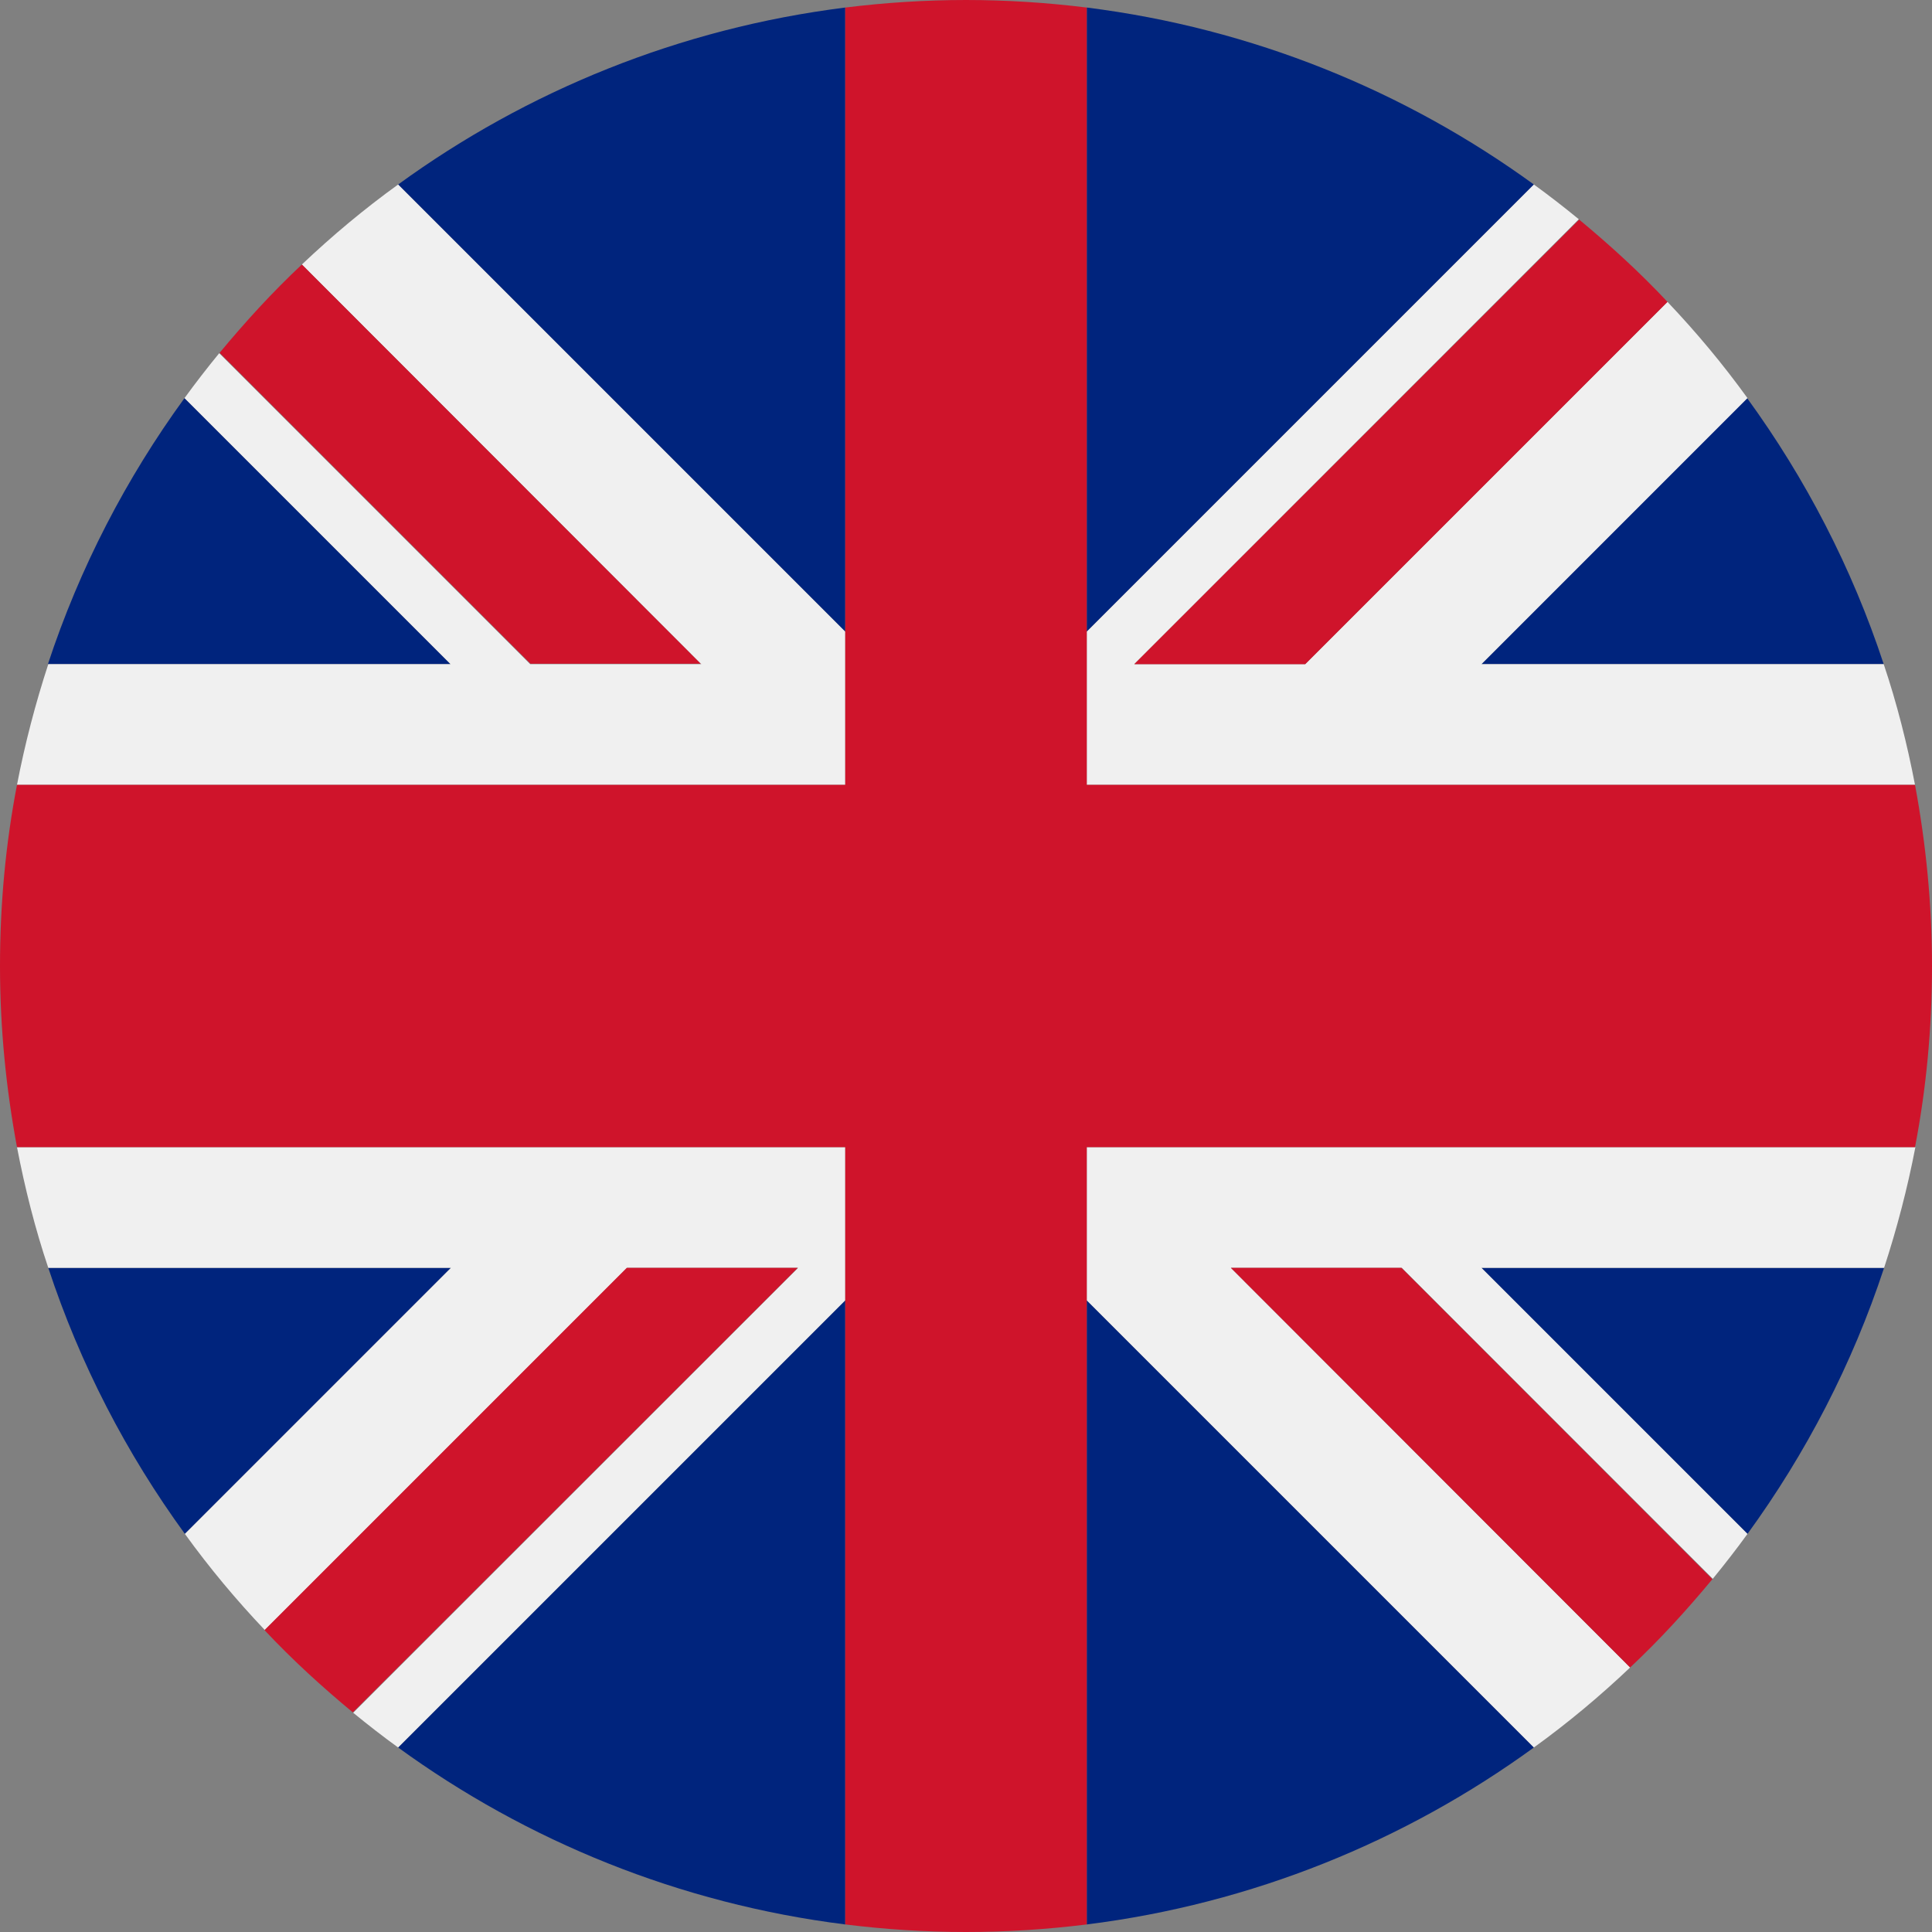 <svg version="1.1" xmlns="http://www.w3.org/2000/svg" x="0" y="0" viewBox="0 0 512 512" xml:space="preserve"><rect x="0" y="0" width="512" height="512" fill="#808080" stroke="none"/><style type="text/css">.st2{fill:#cf142b}</style><path d="M12.8 336c8.4 25.5 20.7 49.2 36.2 70.5l70.5-70.5H12.8zm36.1-230.5c-15.5 21.3-27.8 45-36.2 70.5h106.7l-70.5-70.5zM224 167.4V2c-43.9 5.5-84.4 22.1-118.5 46.9L224 167.4zM288 2v165.4L406.5 48.9C372.4 24.1 331.9 7.5 288 2zm-64 508V344.6L105.5 463.1c34.1 24.8 74.6 41.4 118.5 46.9zm64 0c43.9-5.5 84.4-22.1 118.5-46.9L288 344.6V510zm175.1-103.5c15.5-21.3 27.8-45 36.2-70.5H392.6l70.5 70.5zM499.2 176c-8.4-25.5-20.7-49.2-36.2-70.5L392.6 176h106.6z" fill="#00247d"/><path d="M80 70.1L185.8 176h-45.3L58.1 93.6c-3.2 3.9-6.3 7.9-9.2 11.9l70.5 70.5H12.8c-3.4 10.4-6.2 21.1-8.3 32H224v-40.6L105.5 48.9C96.5 55.4 88 62.5 80 70.1zM4.5 304c2.1 10.9 4.8 21.6 8.3 32h106.7L49 406.5c6.5 9 13.6 17.5 21.2 25.5l96-96h45.3L93.6 453.9c3.9 3.2 7.9 6.3 11.9 9.2L224 344.6V304H4.5zm503-96c-2.1-10.9-4.8-21.6-8.3-32H392.6l70.5-70.5c-6.5-9-13.6-17.5-21.2-25.5l-96 96h-45.3L418.4 58.1c-3.9-3.2-7.9-6.3-11.9-9.2L288 167.4V208h219.5zM288 304v40.6l118.5 118.5c9-6.5 17.5-13.6 25.5-21.2L326.2 336h45.3l82.4 82.4c3.2-3.9 6.3-7.9 9.2-11.9L392.6 336h106.7c3.4-10.4 6.2-21.1 8.3-32H288z" fill="#f0f0f0"/><path class="st2" d="M326.2 336L432 441.9c7.8-7.3 15-15.2 21.8-23.4L371.4 336h-45.2zM185.8 176L80 70.1c-7.8 7.3-15 15.2-21.8 23.4l82.4 82.4h45.2v.1zm256.1-96c-7.3-7.8-15.2-15-23.4-21.8L300.6 176h45.3l96-96zM70.1 432c7.3 7.8 15.2 15 23.4 21.8L211.4 336h-45.3l-96 96z"/><path class="st2" d="M507.5 208H288V2c-10.5-1.3-21.2-2-32-2s-21.5.7-32 2v206H4.5c-3 15.6-4.5 31.6-4.5 48s1.6 32.4 4.5 48H224v206c10.5 1.3 21.2 2 32 2s21.5-.7 32-2V304h219.5c3-15.6 4.5-31.6 4.5-48s-1.6-32.4-4.5-48z"/></svg>